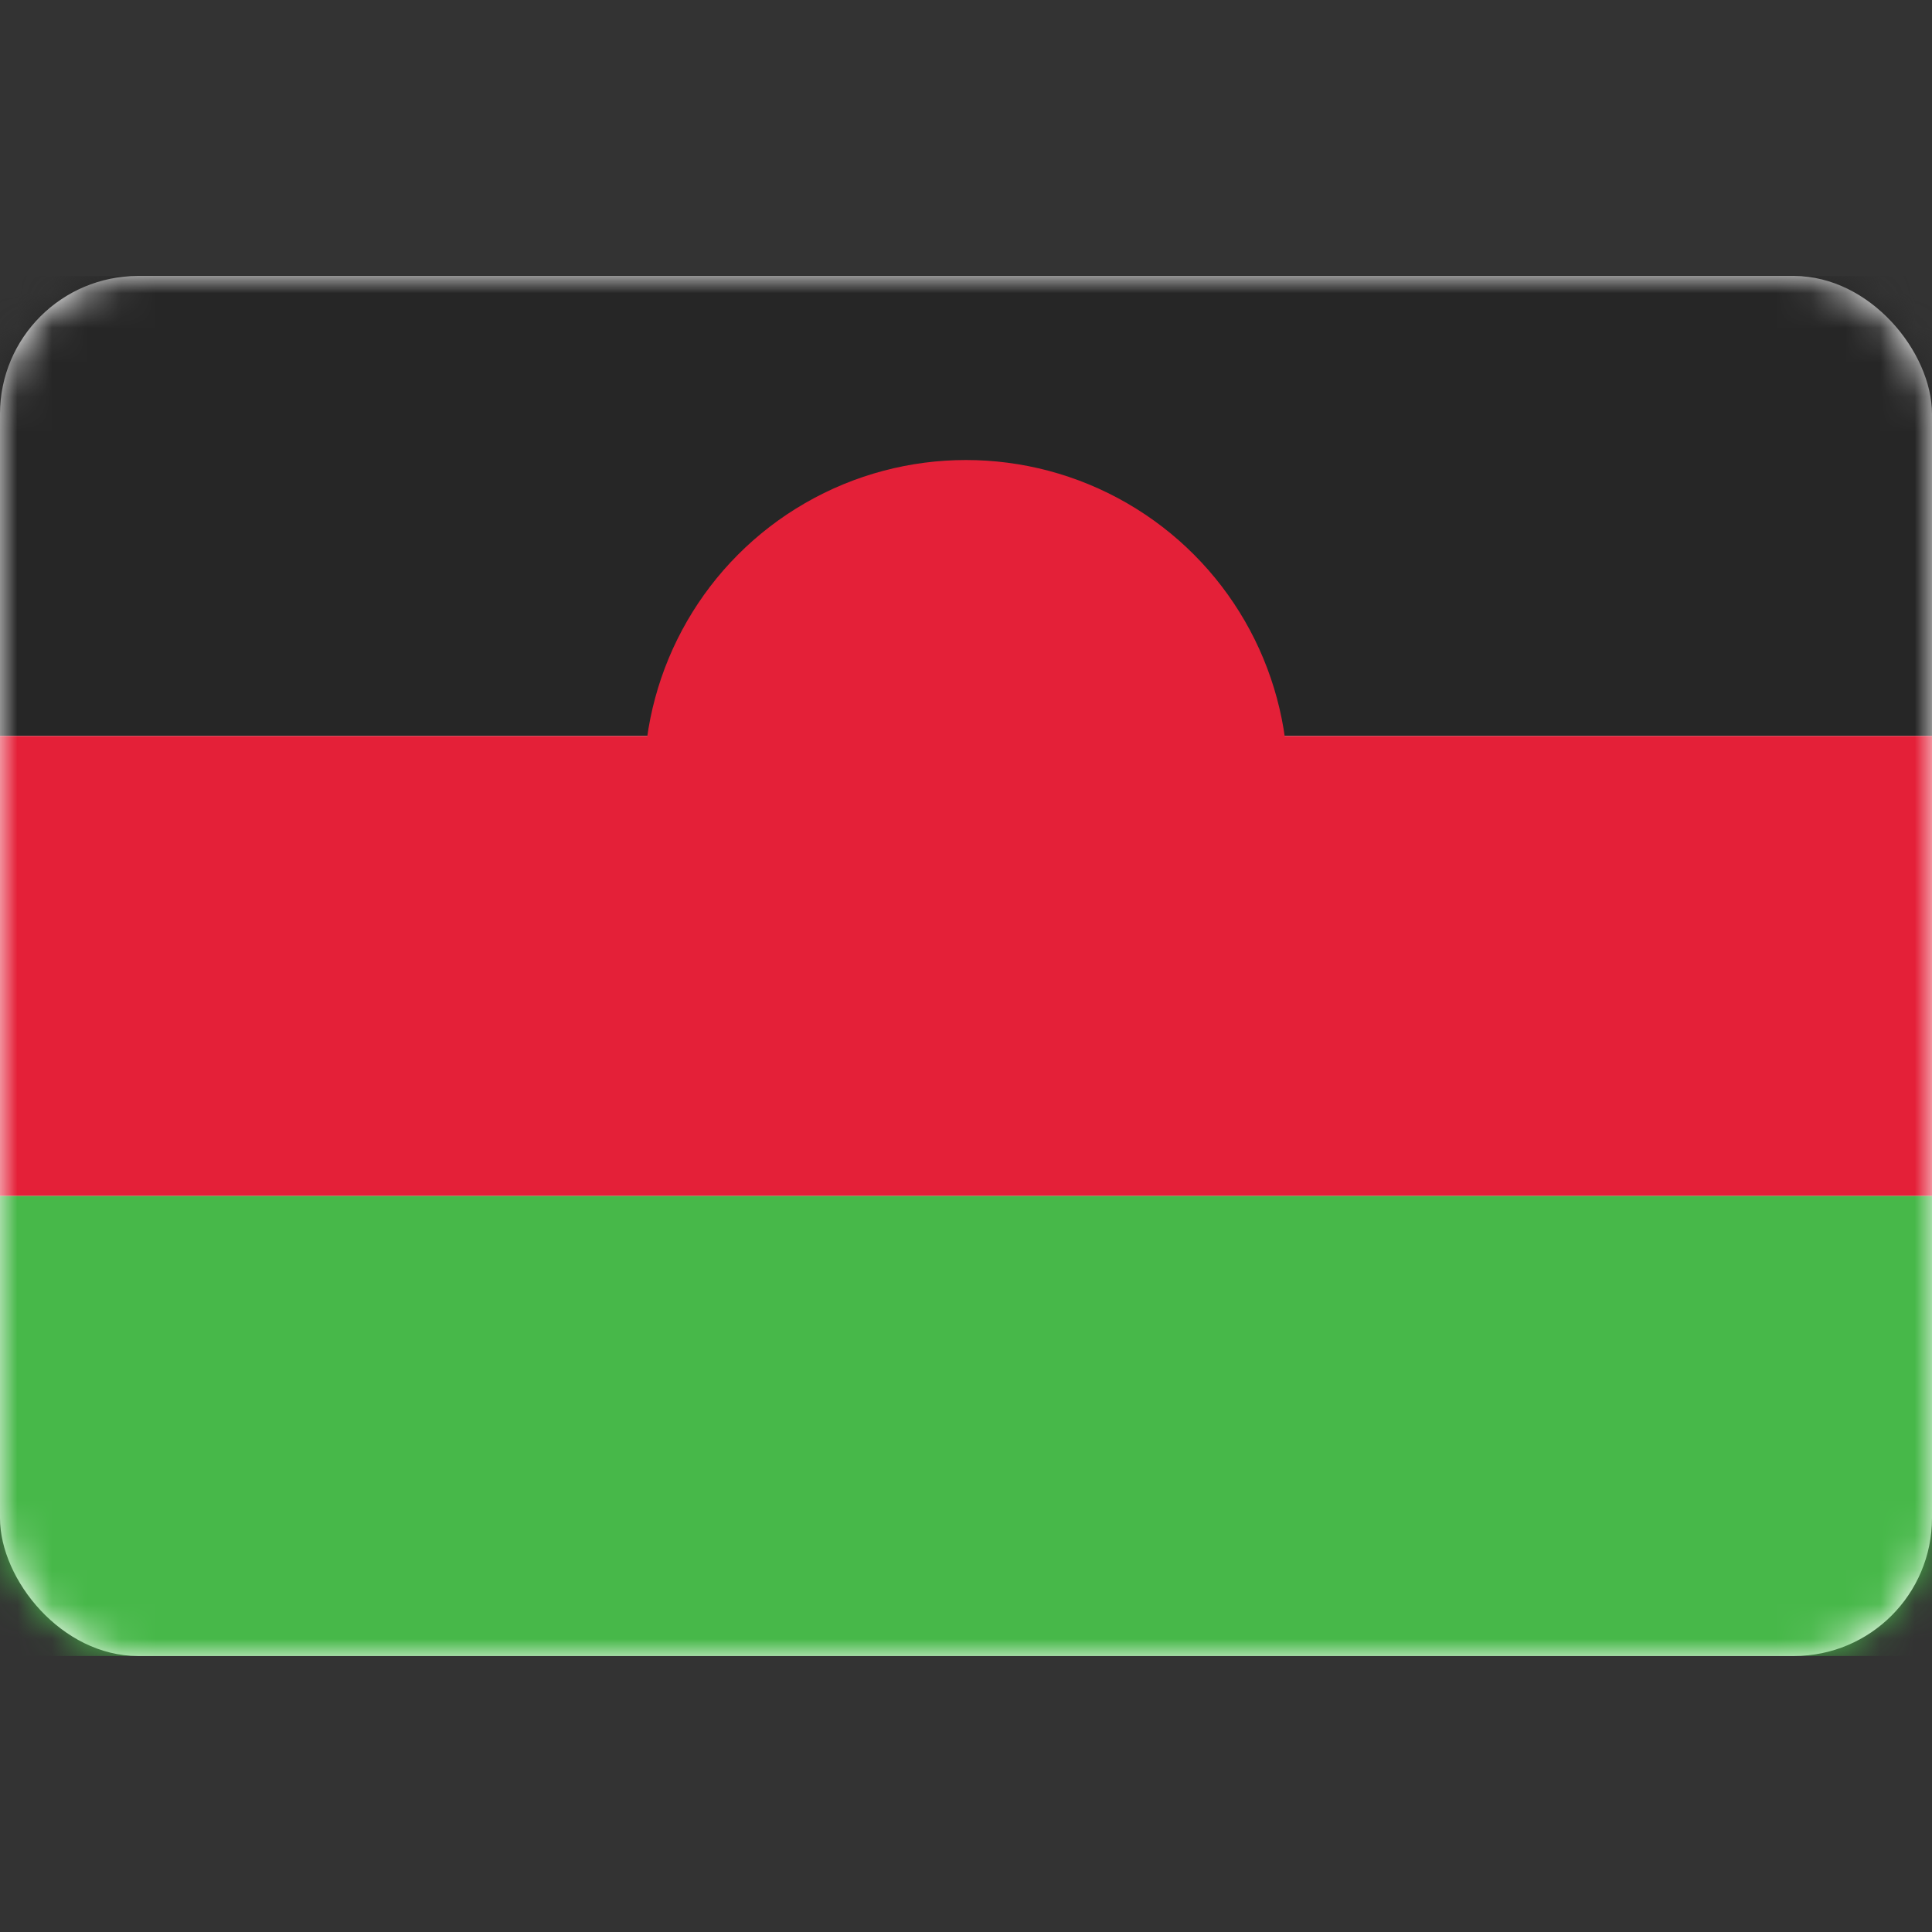 <svg width="56" height="56" viewBox="0 0 56 56" fill="none" xmlns="http://www.w3.org/2000/svg">
<rect x="0" y="0" width="56" height="56" fill="#333333" stroke="none"/>
<rect y="8" width="56" height="40" rx="4" fill="white"/>
<mask id="mask0_17_2763" style="mask-type:alpha" maskUnits="userSpaceOnUse" x="0" y="8" width="56" height="40">
<rect y="8" width="56" height="40" rx="4" fill="white"/>
</mask>
<g mask="url(#mask0_17_2763)">
<path fill-rule="evenodd" clip-rule="evenodd" d="M0 21.333H56V8H0V21.333Z" fill="#262626"/>
<circle cx="28" cy="22.667" r="9.333" fill="#E42038"/>
<path fill-rule="evenodd" clip-rule="evenodd" d="M0 34.667H56V21.333H0V34.667Z" fill="#E42038"/>
<path fill-rule="evenodd" clip-rule="evenodd" d="M0 48H56V34.667H0V48Z" fill="#47B849"/>
</g>
</svg>

